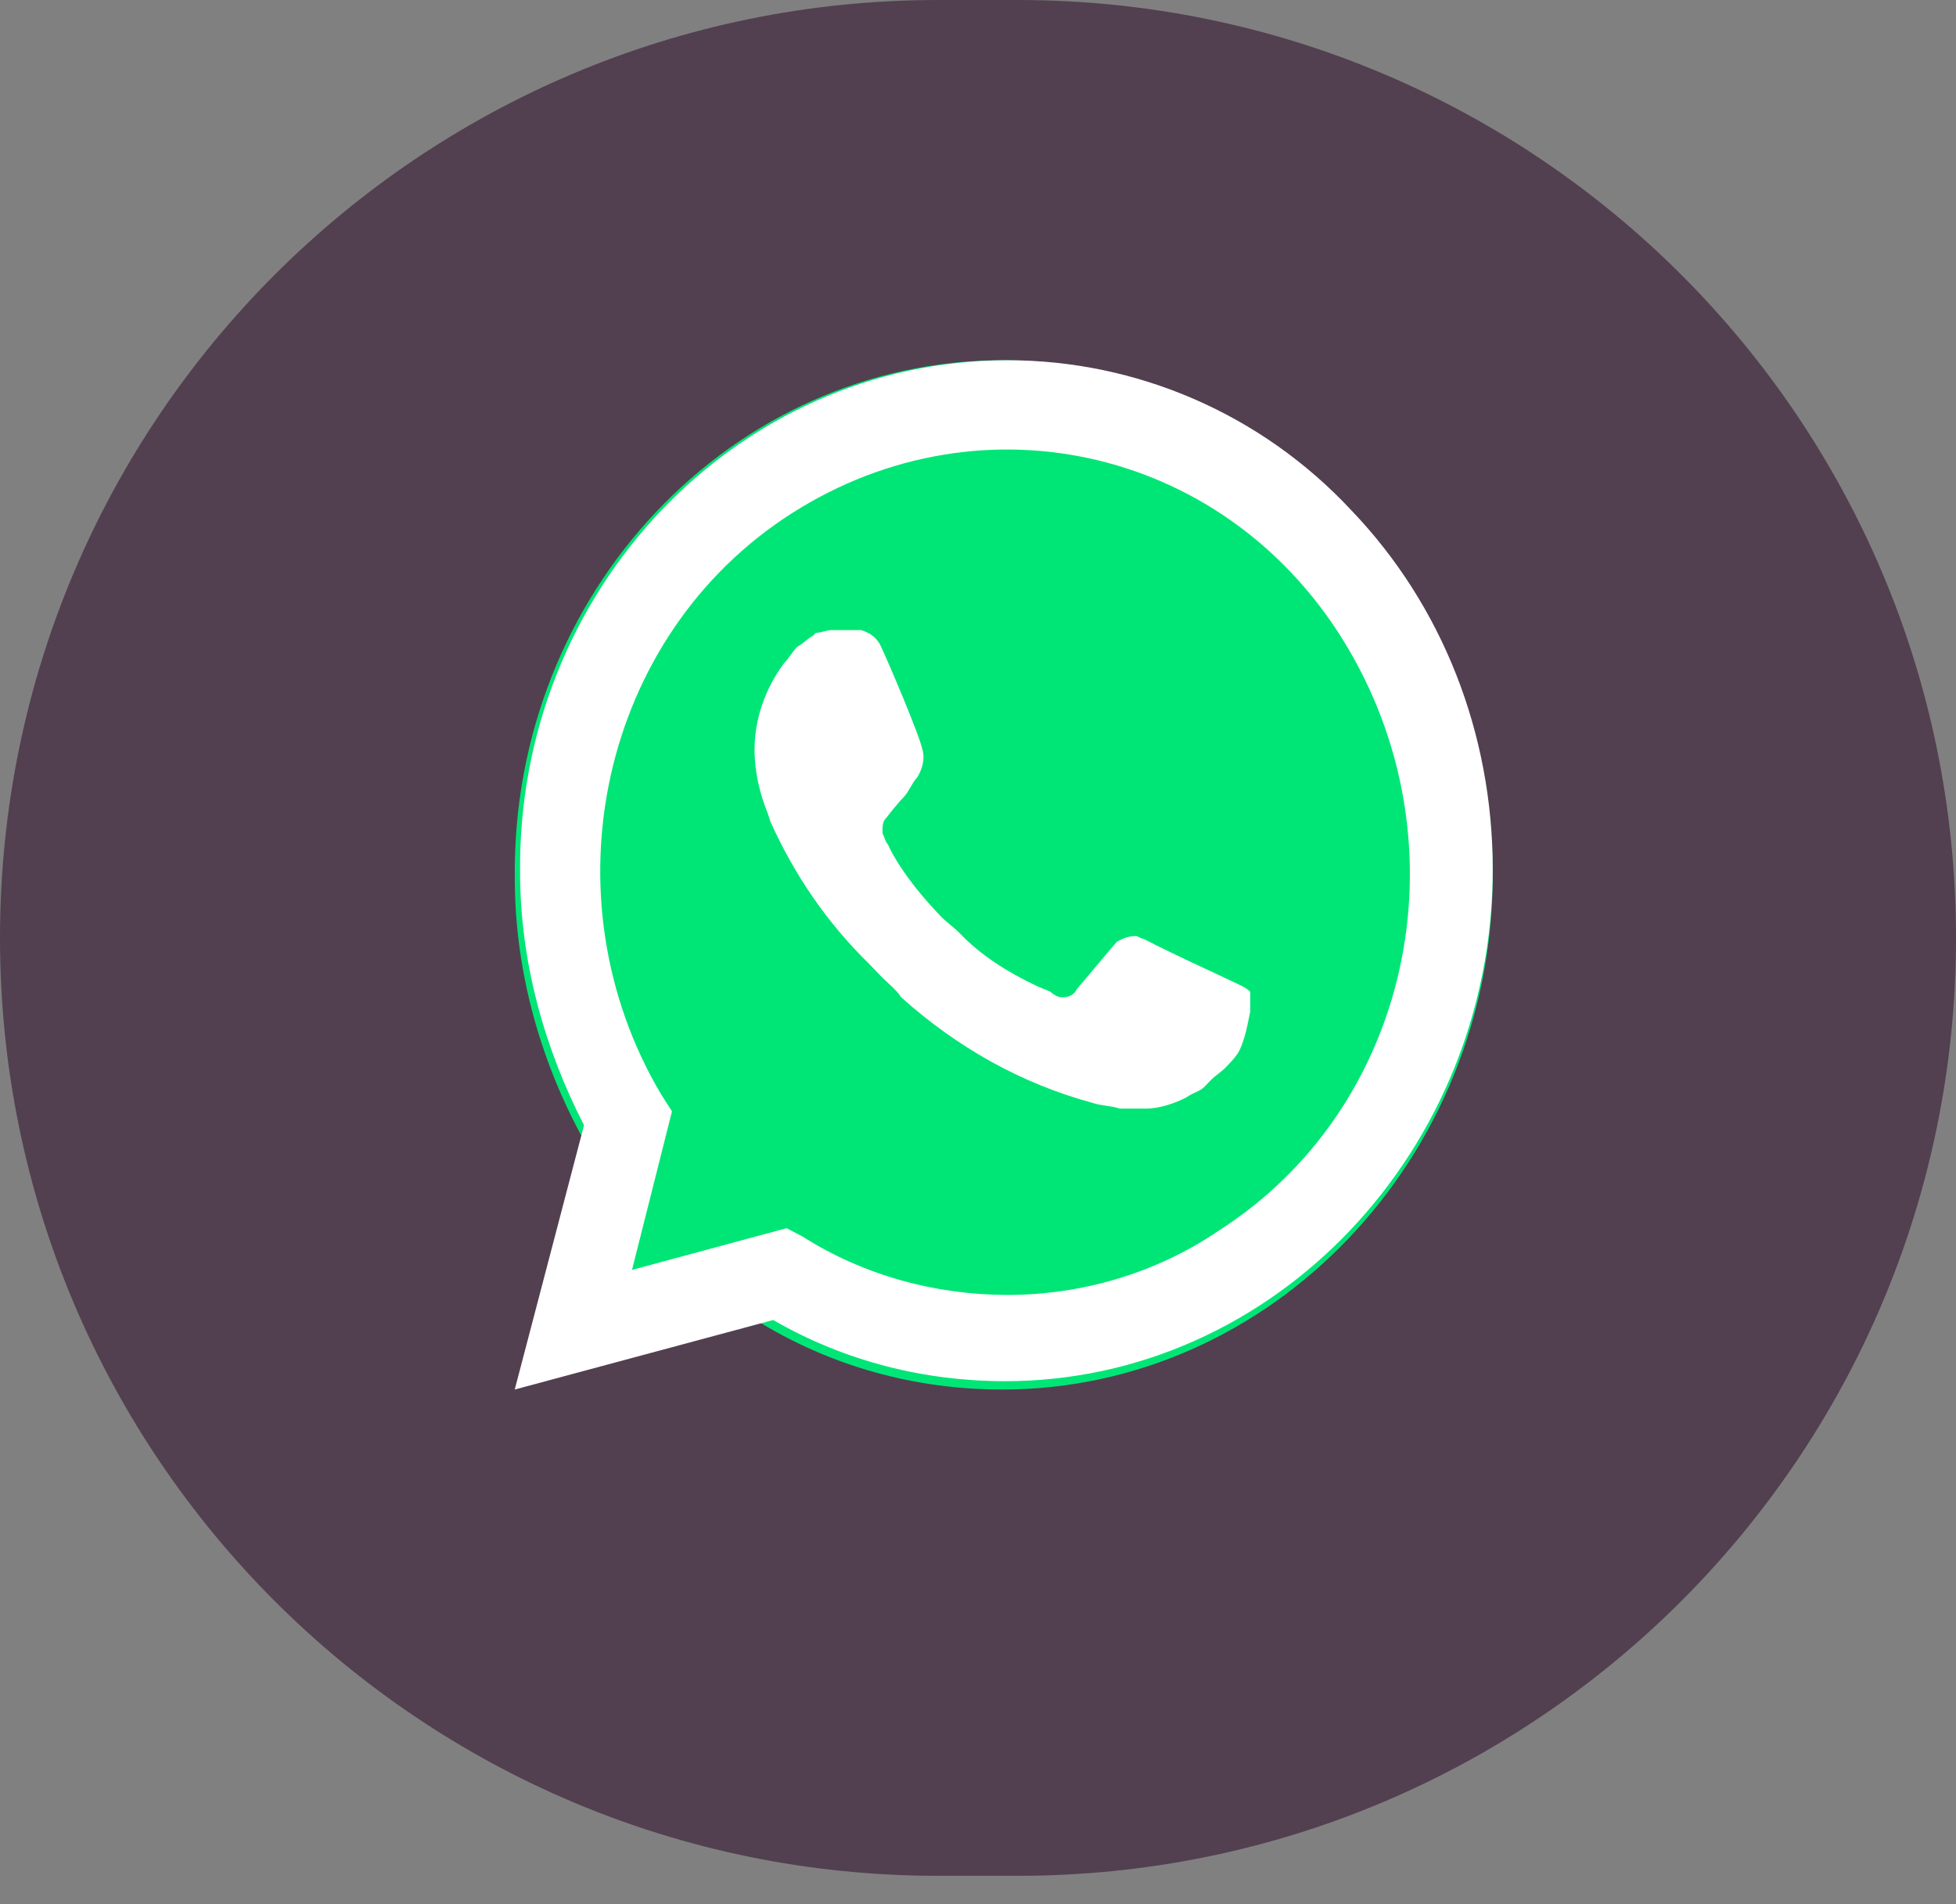 <svg width="38" height="37" viewBox="0 0 38 37" fill="none" xmlns="http://www.w3.org/2000/svg">
<rect x="0" y="0" width="38" height="37" fill="#808080" stroke="none"/>
<path d="M0 18.224C0 8.159 8.159 0 18.224 0H19.776C29.841 0 38 8.159 38 18.224C38 28.29 29.841 36.449 19.776 36.449H18.224C8.159 36.449 0 28.29 0 18.224Z" fill="#524050"/>
<path d="M14.289 25.438L14.646 25.625C16.135 26.562 17.803 27 19.471 27C24.712 27 29 22.5 29 17C29 14.375 27.988 11.812 26.201 9.937C24.414 8.062 22.032 7 19.471 7C14.229 7 9.941 11.5 10.001 17.062C10.001 18.938 10.537 20.75 11.43 22.312L11.668 22.688L10.715 26.375L14.289 25.438Z" fill="#00E676"/>
<path d="M26.256 9.919C24.496 8.027 22.063 7 19.578 7C14.297 7 10.052 11.486 10.104 16.946C10.104 18.676 10.569 20.351 11.346 21.865L10 27L15.022 25.649C16.42 26.459 17.973 26.838 19.526 26.838C24.755 26.838 29 22.351 29 16.892C29 14.243 28.016 11.757 26.256 9.919ZM19.578 25.162C18.18 25.162 16.782 24.784 15.591 24.027L15.281 23.865L12.278 24.676L13.055 21.595L12.847 21.27C10.569 17.433 11.657 12.351 15.384 9.973C19.112 7.595 23.926 8.73 26.204 12.622C28.482 16.514 27.395 21.541 23.668 23.919C22.477 24.73 21.027 25.162 19.578 25.162ZM24.134 19.162L23.564 18.892C23.564 18.892 22.736 18.514 22.218 18.243C22.166 18.243 22.114 18.189 22.063 18.189C21.907 18.189 21.804 18.243 21.7 18.297C21.7 18.297 21.648 18.351 20.924 19.216C20.872 19.324 20.768 19.378 20.665 19.378H20.613C20.561 19.378 20.458 19.324 20.406 19.27L20.147 19.162C19.578 18.892 19.06 18.568 18.646 18.135C18.542 18.027 18.387 17.919 18.283 17.811C17.921 17.433 17.558 17 17.3 16.514L17.248 16.405C17.196 16.351 17.196 16.297 17.144 16.189C17.144 16.081 17.144 15.973 17.196 15.919C17.196 15.919 17.403 15.649 17.558 15.487C17.662 15.378 17.714 15.216 17.817 15.108C17.921 14.946 17.973 14.73 17.921 14.568C17.869 14.297 17.248 12.838 17.093 12.514C16.989 12.351 16.886 12.297 16.73 12.243H16.161C16.057 12.243 15.954 12.297 15.85 12.297L15.798 12.351C15.695 12.405 15.591 12.514 15.488 12.568C15.384 12.676 15.332 12.784 15.229 12.892C14.866 13.379 14.659 13.973 14.659 14.568C14.659 15 14.763 15.432 14.918 15.811L14.97 15.973C15.436 17 16.057 17.919 16.886 18.73L17.093 18.946C17.248 19.108 17.403 19.216 17.507 19.378C18.594 20.352 19.837 21.054 21.234 21.433C21.39 21.486 21.597 21.486 21.752 21.541H22.27C22.529 21.541 22.839 21.433 23.046 21.324C23.202 21.216 23.305 21.216 23.409 21.108L23.512 21C23.616 20.892 23.719 20.838 23.823 20.73C23.926 20.622 24.03 20.514 24.082 20.405C24.185 20.189 24.237 19.919 24.289 19.649V19.27C24.289 19.27 24.237 19.216 24.134 19.162Z" fill="white"/>
</svg>
